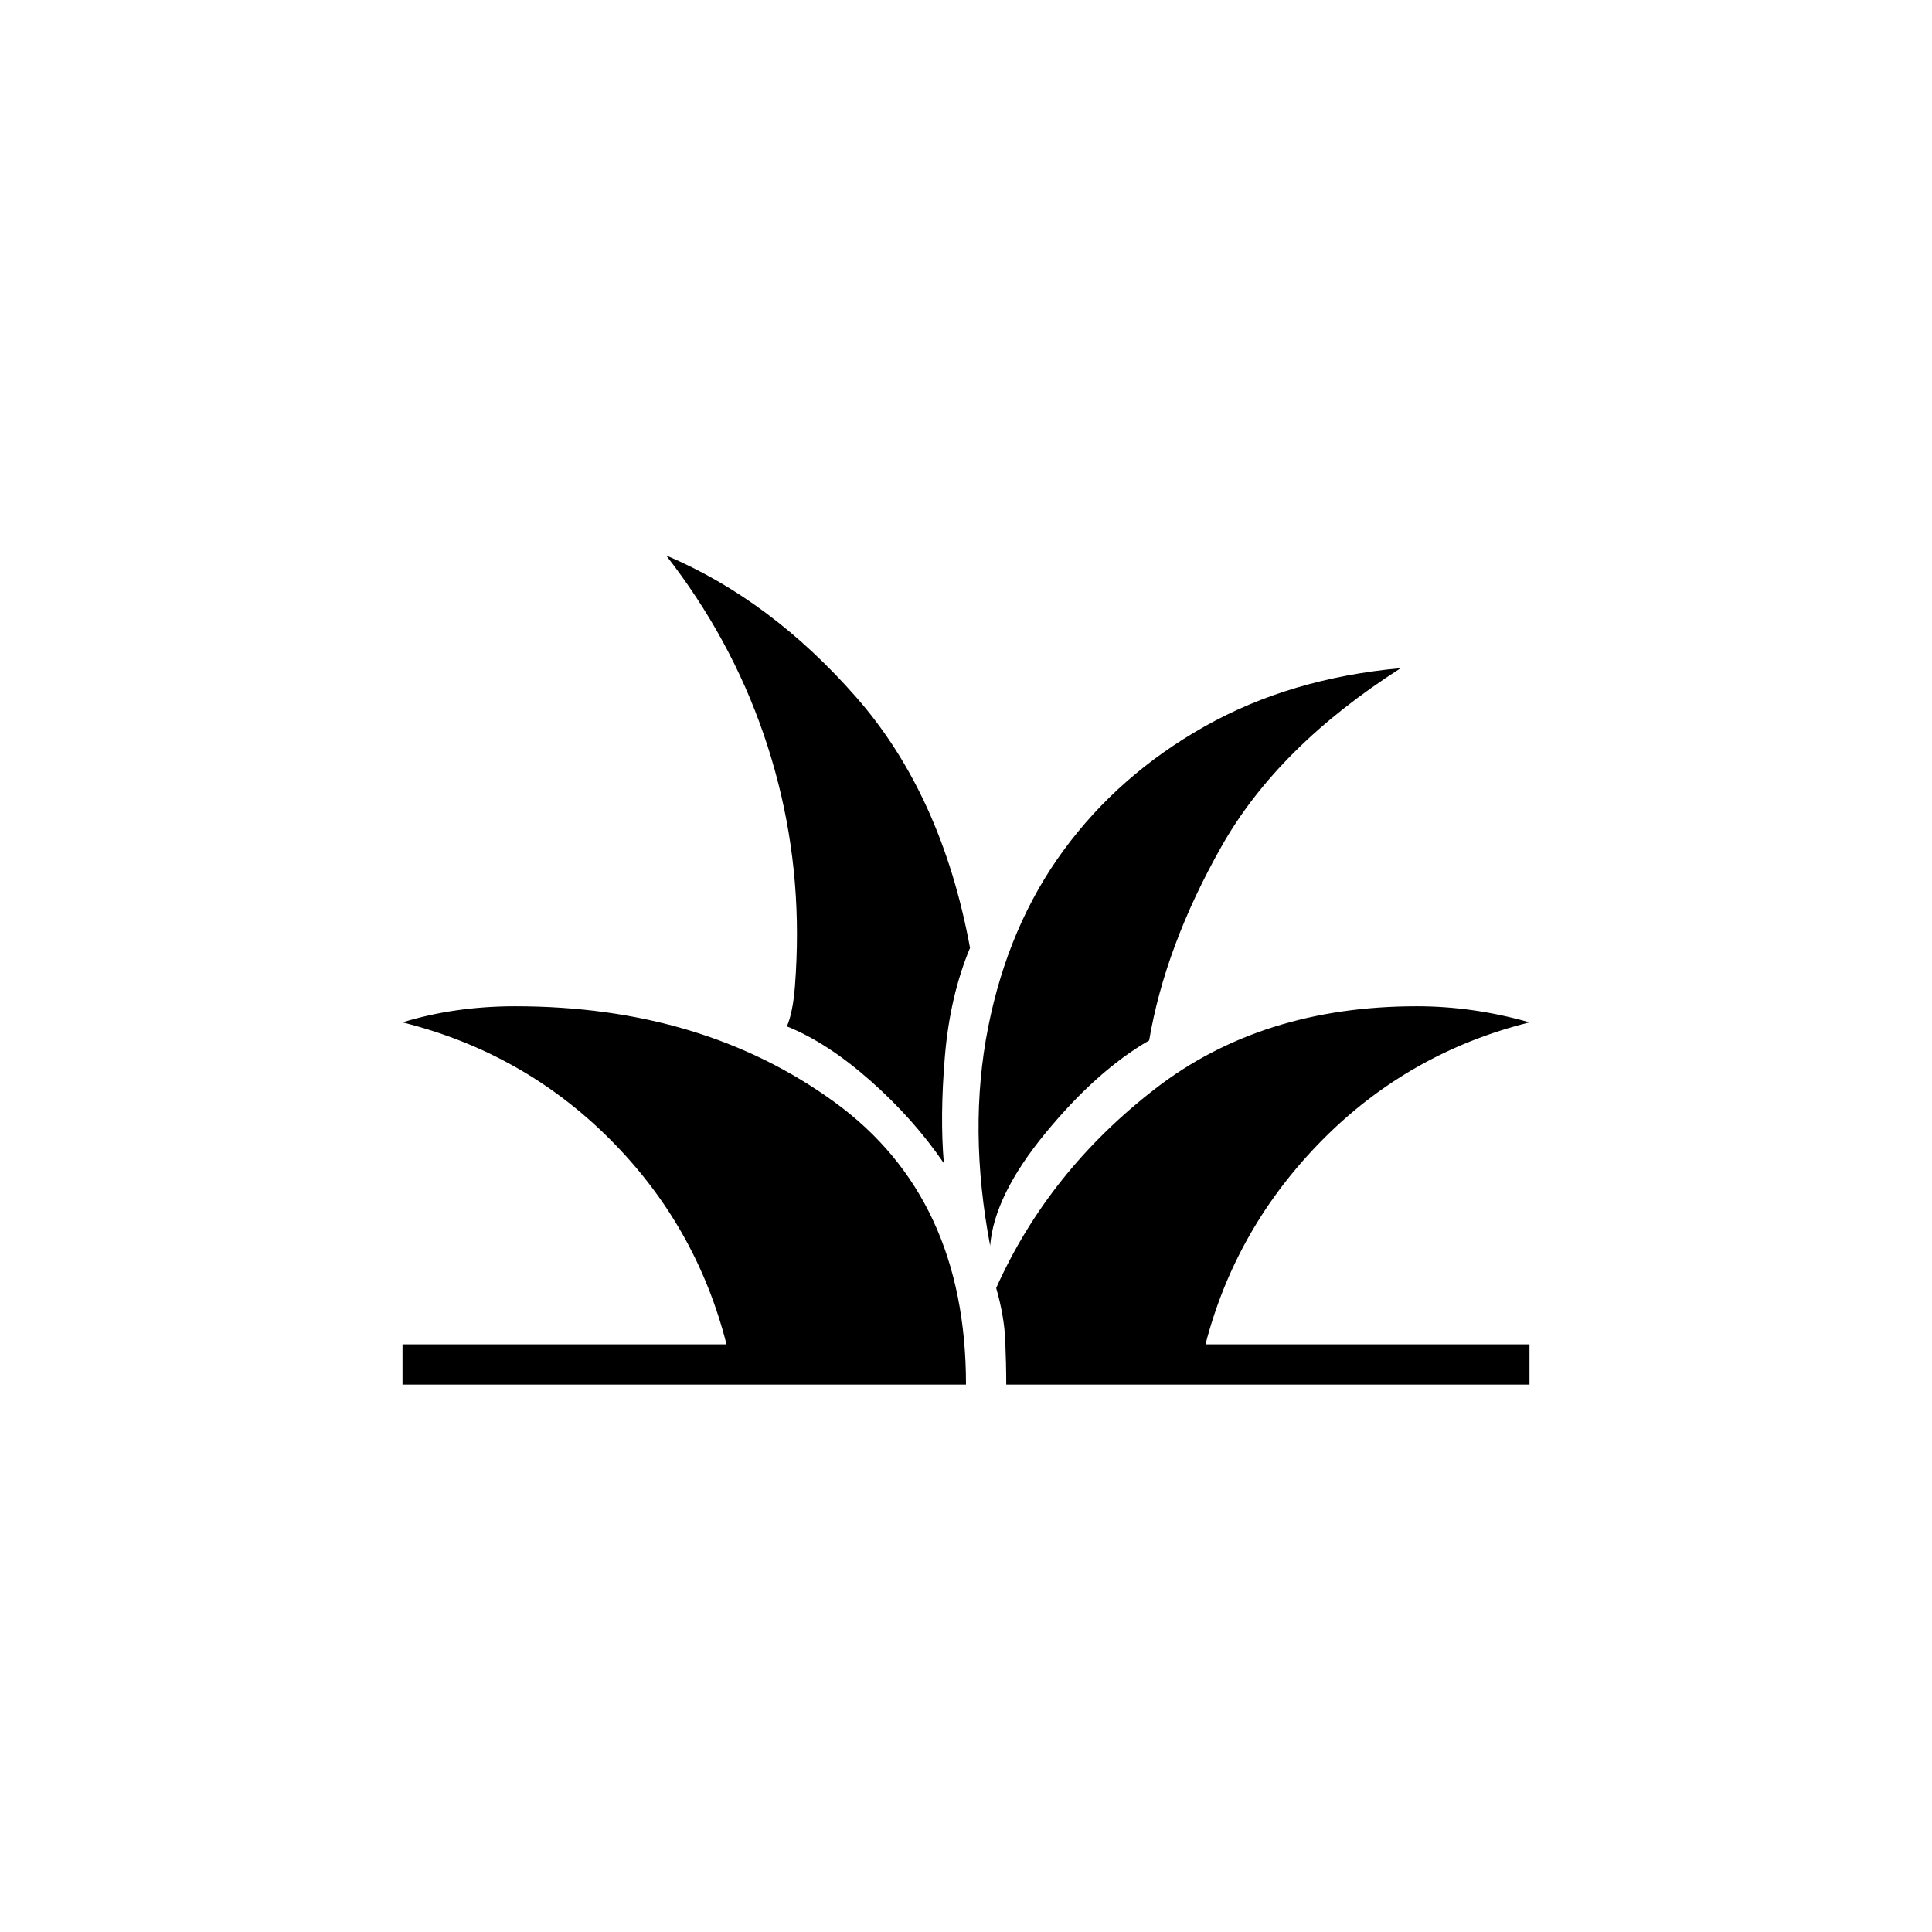 <svg xmlns="http://www.w3.org/2000/svg" height="20" viewBox="0 -960 960 960" width="20"><path d="M200-272v-20h161q-15-59-58-102t-103-58q13-4 27-6t29-2q93 0 158.5 47.5T480-272H200Zm300 0q0-10-.5-22t-4.5-26q26-58 79-99t130-41q14 0 28 2t28 6q-60 15-103 58.5T599-292h161v20H500Zm-8-69q-11-58-1-108.5t37.5-88q27.5-37.5 70-61.5t97.5-29q-61 39-89 88.5T571-443q-26 15-51.5 46T492-341Zm-23-41q-15-22-36.5-41T391-450q3-7 4-20t1-26q0-51-16.5-99T331-684q52 22 94.5 70.5T482-489q-10 24-12.5 54t-.5 53Z"/></svg>